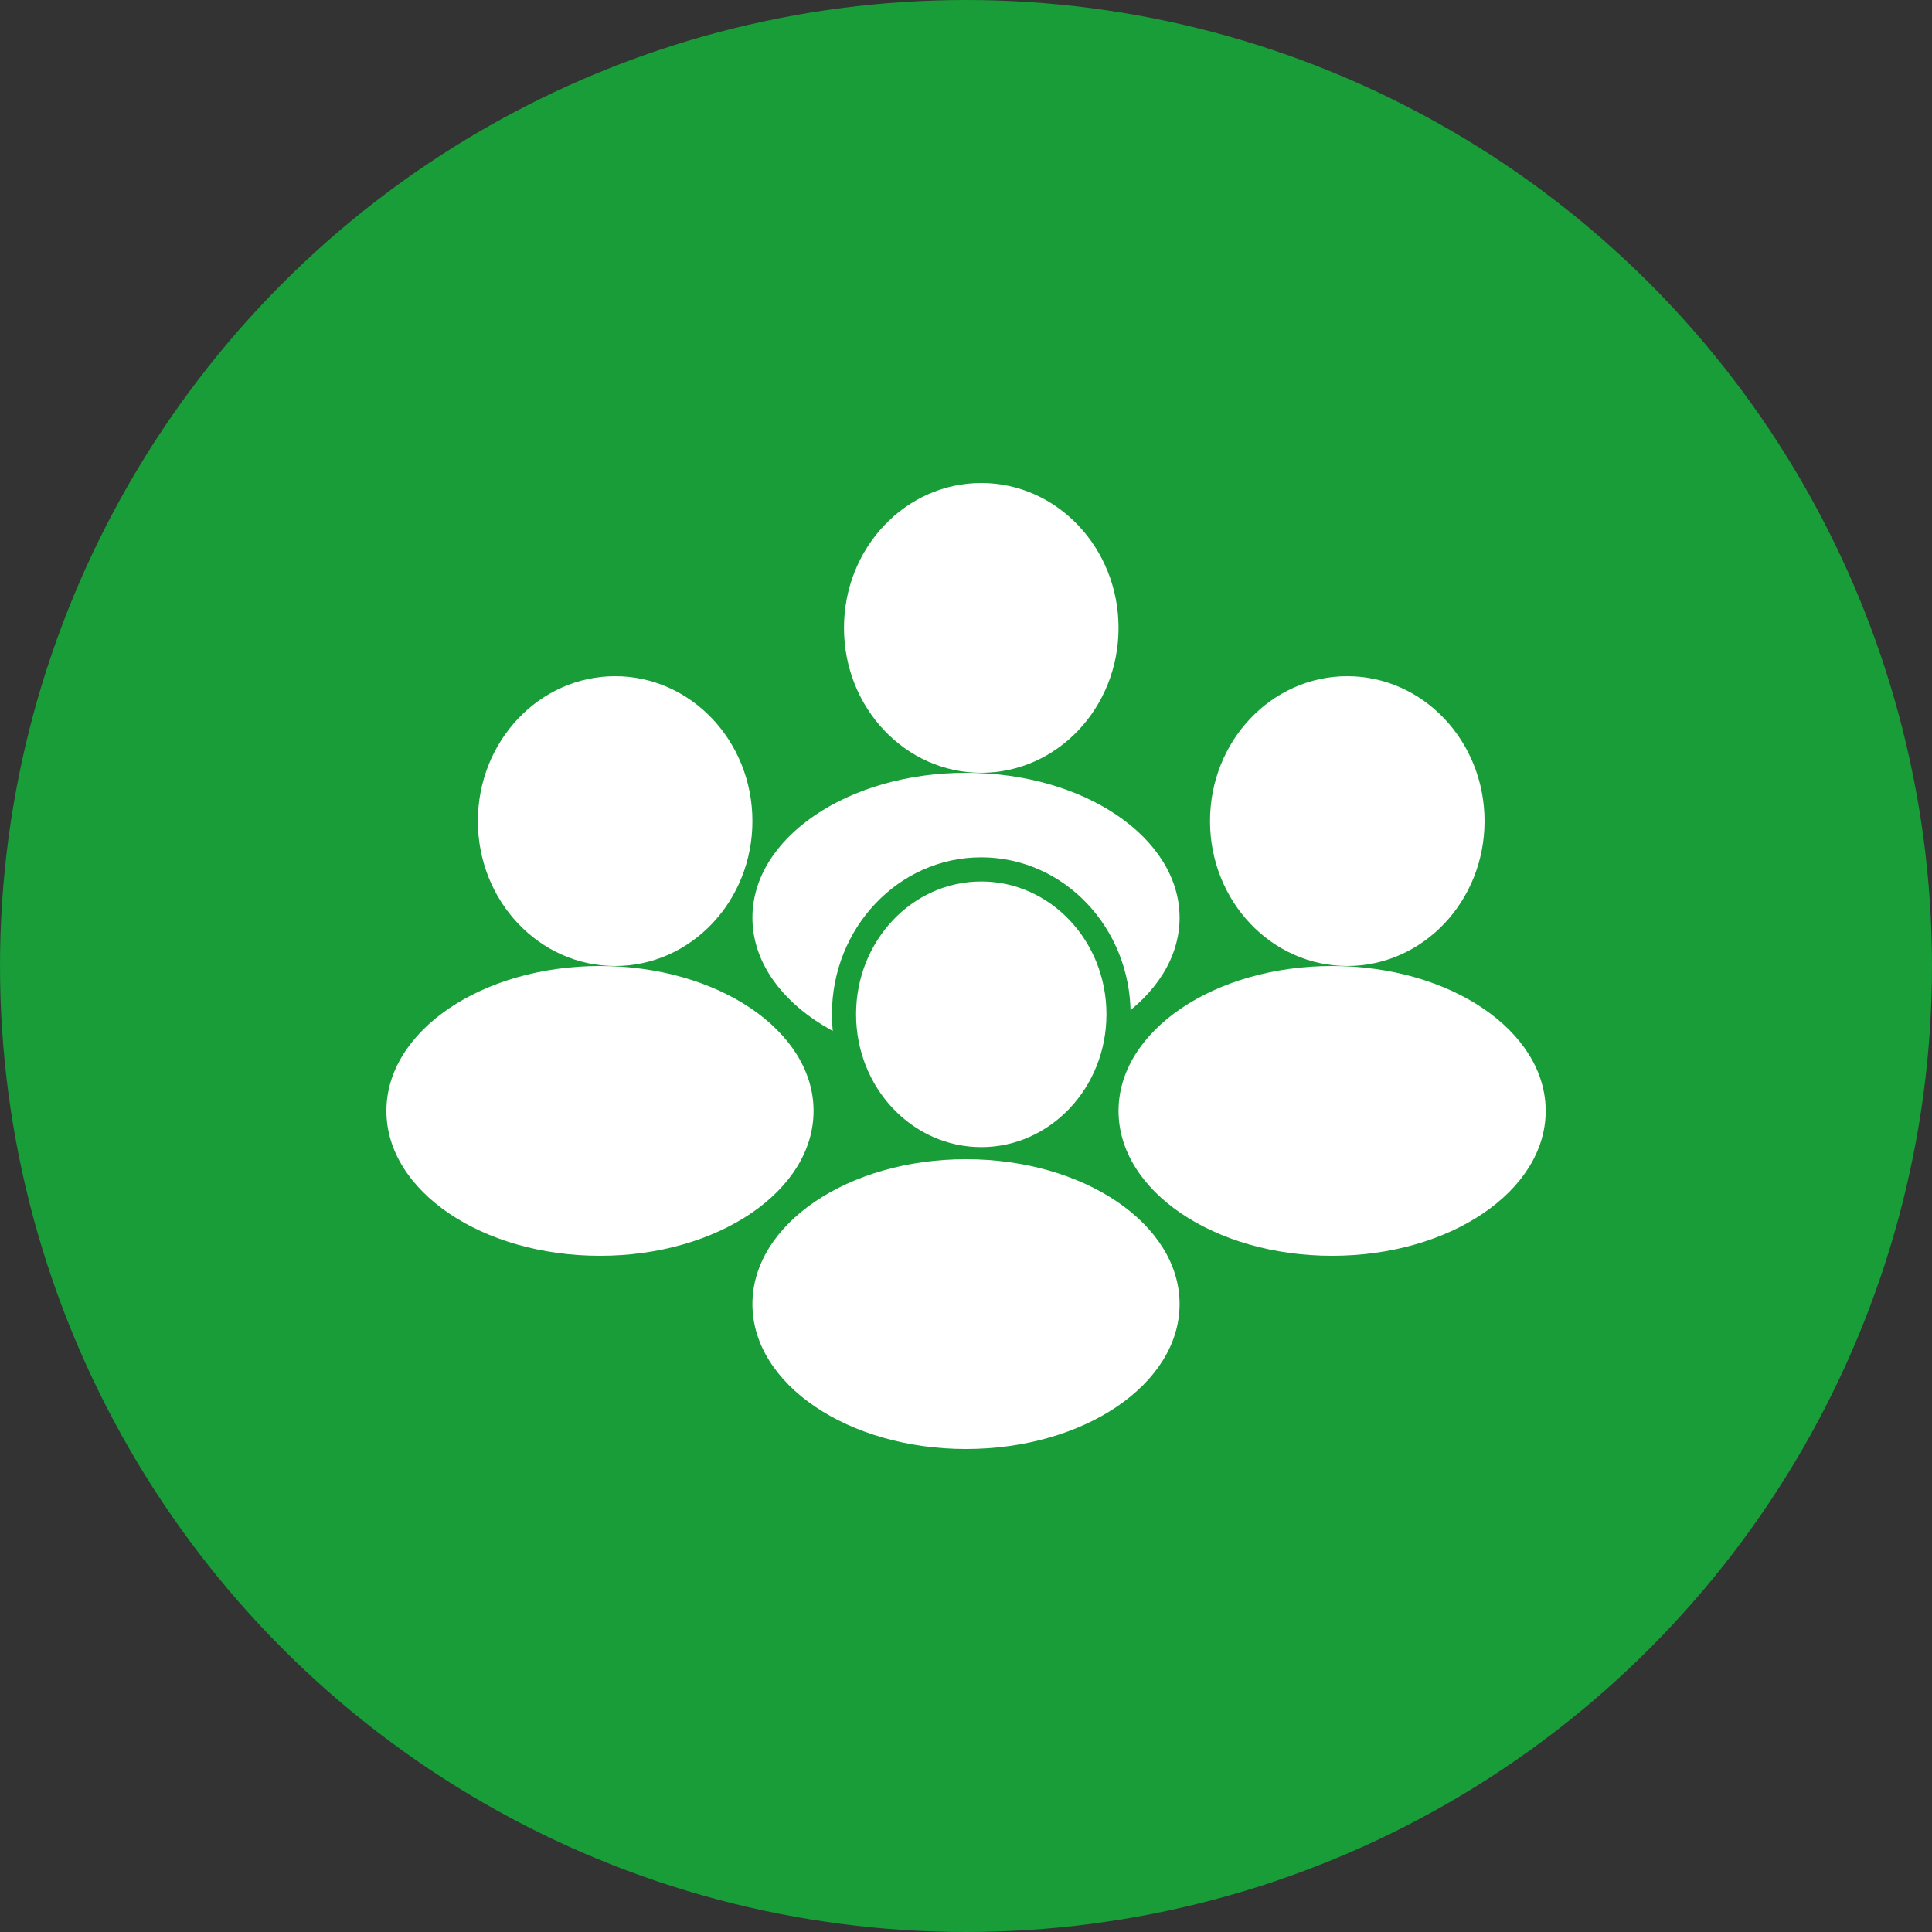 <svg width="20" height="20" viewBox="0 0 20 20" fill="none" xmlns="http://www.w3.org/2000/svg">
<rect x="0" y="0" width="20" height="20" fill="#333333" stroke="none"/>
<circle cx="10" cy="10" r="9" fill="#189D39" stroke="#189D39" stroke-width="2"/>
<ellipse cx="13.947" cy="8.5" rx="1.421" ry="1.5" fill="white"/>
<ellipse cx="13.79" cy="11.5" rx="2.211" ry="1.5" fill="white"/>
<ellipse cx="6.368" cy="8.5" rx="1.421" ry="1.5" fill="white"/>
<ellipse cx="6.211" cy="11.5" rx="2.211" ry="1.5" fill="white"/>
<ellipse cx="10.158" cy="6.5" rx="1.421" ry="1.5" fill="white"/>
<ellipse cx="10" cy="9.5" rx="2.211" ry="1.5" fill="white"/>
<ellipse cx="10.158" cy="10.5" rx="1.421" ry="1.5" fill="white" stroke="#189D39" stroke-width="0.25"/>
<ellipse cx="10" cy="13.5" rx="2.211" ry="1.5" fill="white"/>
</svg>
